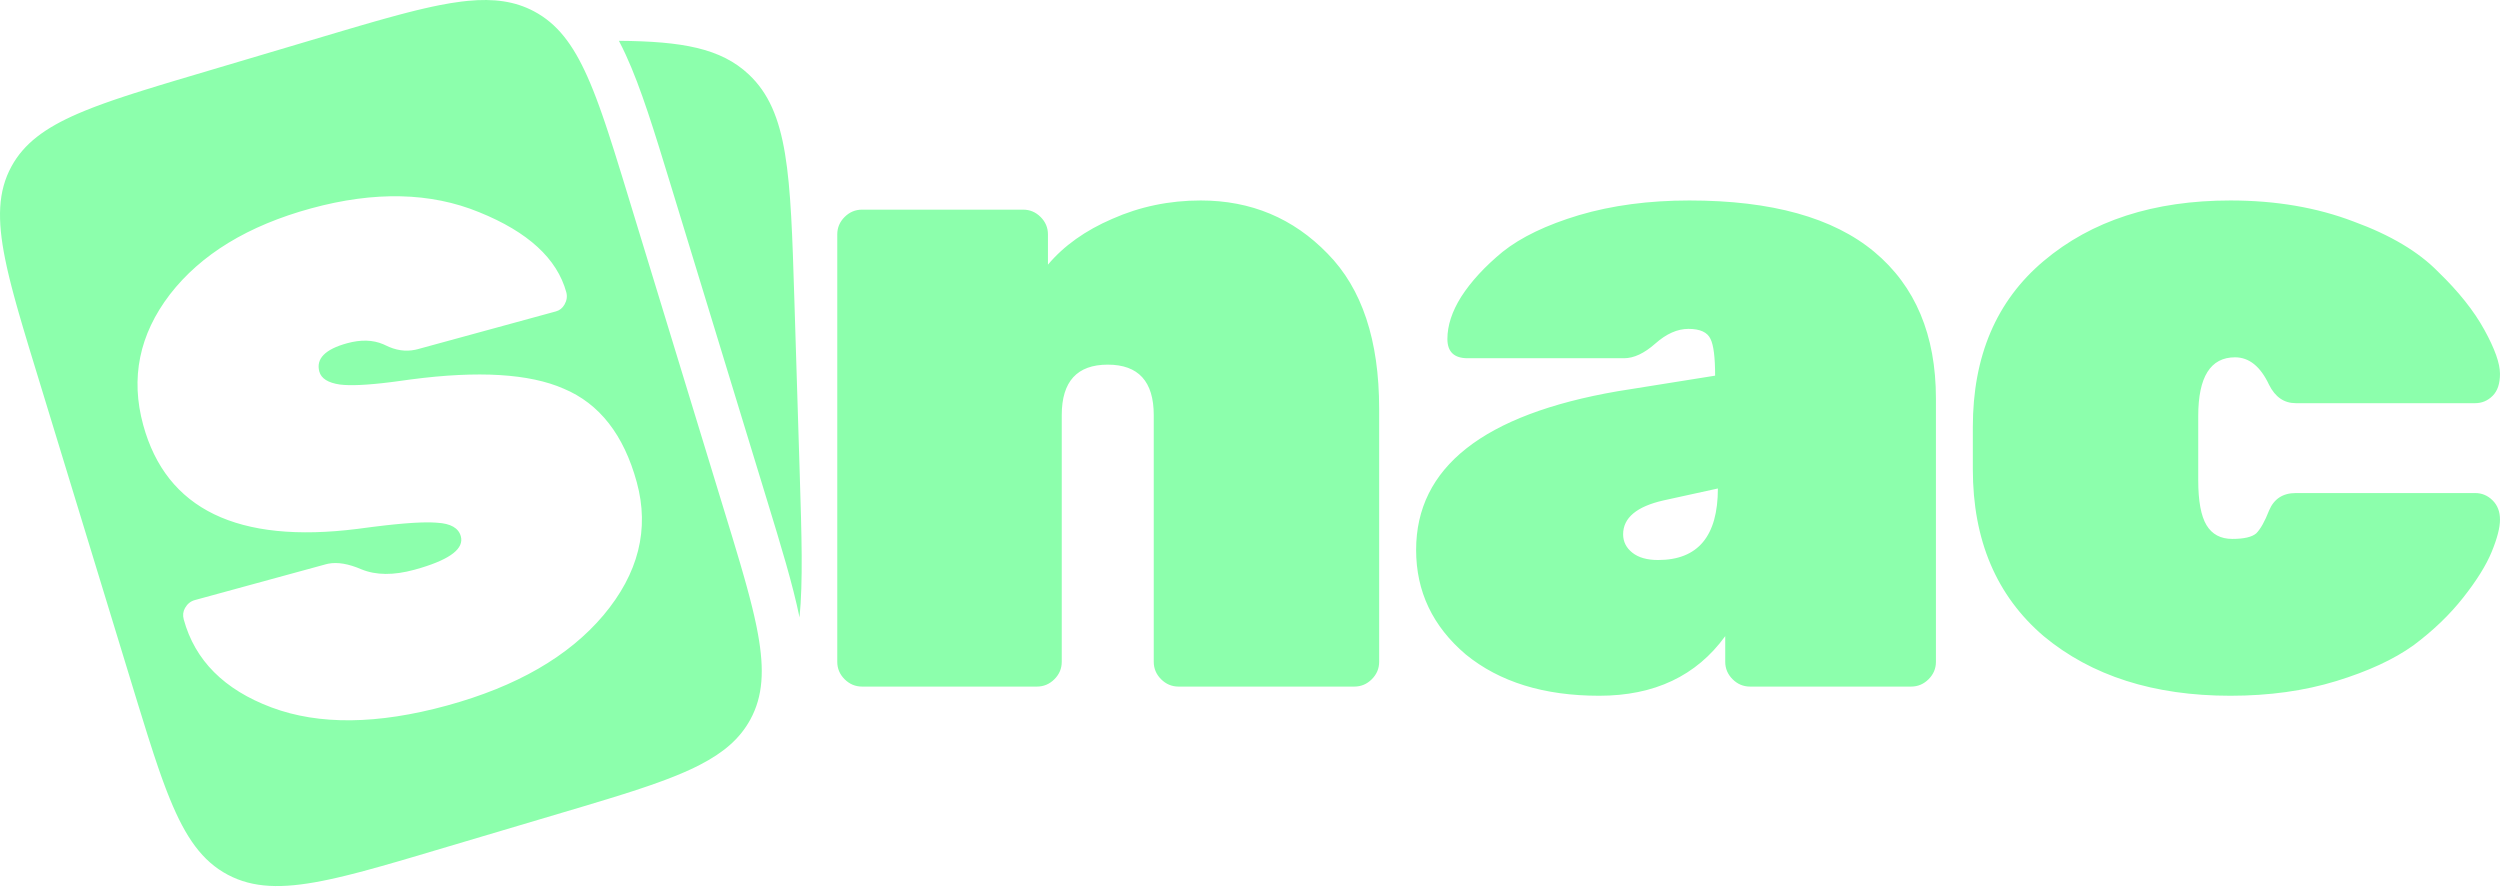 <svg width="212" height="76" viewBox="0 0 212 76" fill="none" xmlns="http://www.w3.org/2000/svg">
<path fill-rule="evenodd" clip-rule="evenodd" d="M45.269 0.953C47.25 1.999 48.586 3.753 49.809 6.493L50.061 7.075C50.145 7.273 50.228 7.476 50.311 7.685L50.559 8.324L50.807 8.993L51.057 9.693L51.308 10.423L51.562 11.185L52.084 12.806L52.772 15.018L62.126 45.632L62.767 47.778L63.112 48.977L63.325 49.74L63.523 50.477C63.555 50.597 63.587 50.717 63.617 50.835L63.793 51.533L63.953 52.206L64.096 52.855C64.119 52.962 64.14 53.067 64.162 53.172L64.279 53.787C64.825 56.812 64.707 59.04 63.625 61.022C62.744 62.636 61.372 63.817 59.346 64.86L58.827 65.118C58.737 65.161 58.647 65.203 58.556 65.246L57.994 65.497L57.404 65.746C57.303 65.787 57.201 65.828 57.097 65.869L56.463 66.115C56.355 66.155 56.245 66.196 56.134 66.237L55.455 66.482C55.339 66.523 55.221 66.564 55.103 66.605L54.377 66.852L53.619 67.102L52.828 67.355L51.581 67.743L49.333 68.423L34.959 72.693L33.628 73.082L32.366 73.443L31.171 73.774L30.409 73.978L29.674 74.166C29.554 74.197 29.435 74.226 29.317 74.255L28.62 74.421C28.392 74.474 28.169 74.524 27.949 74.571L27.301 74.705C23.906 75.373 21.474 75.318 19.327 74.184C17.143 73.03 15.742 71.015 14.412 67.761L14.163 67.137C14.121 67.03 14.08 66.923 14.039 66.814L13.79 66.144C13.749 66.031 13.707 65.915 13.666 65.799L13.416 65.084L13.036 63.953L12.514 62.332L11.682 59.651L2.471 29.505L1.952 27.773L1.596 26.552L1.376 25.775L1.171 25.025L0.98 24.302L0.804 23.604L0.644 22.931C0.619 22.821 0.595 22.712 0.571 22.604L0.436 21.966C-0.239 18.624 -0.181 16.23 0.972 14.115C2.036 12.165 3.818 10.847 6.602 9.64L7.193 9.392L7.813 9.145C7.918 9.104 8.025 9.064 8.134 9.023L8.798 8.778L9.493 8.532C9.612 8.491 9.732 8.45 9.853 8.409L10.595 8.161L11.369 7.91L12.176 7.655L13.448 7.262L14.797 6.854L29.178 2.58L30.533 2.182L31.818 1.811L32.636 1.581L33.81 1.26L34.559 1.064L35.28 0.882L35.976 0.717L36.648 0.567L37.296 0.433C37.932 0.308 38.535 0.208 39.108 0.136L39.672 0.073C41.889 -0.14 43.66 0.103 45.269 0.953ZM26.38 17.67C21.031 19.132 17.04 21.566 14.404 24.971C11.808 28.366 11.054 32.054 12.143 36.036C14.099 43.193 20.158 46.13 30.321 44.849L31.577 44.684L32.696 44.549L33.384 44.476L34.026 44.415C34.129 44.406 34.23 44.397 34.329 44.389L34.901 44.347C34.993 44.341 35.083 44.336 35.17 44.331L35.673 44.308L36.129 44.298C36.417 44.295 36.675 44.301 36.901 44.316L37.065 44.328C38.215 44.391 38.886 44.774 39.078 45.477C39.357 46.497 38.231 47.389 35.699 48.155L35.134 48.317C33.377 48.797 31.885 48.785 30.657 48.282C29.559 47.808 28.619 47.648 27.836 47.802L27.643 47.847L16.517 50.888C16.166 50.985 15.891 51.206 15.692 51.554C15.522 51.853 15.485 52.178 15.581 52.529C16.531 56.003 19.015 58.491 23.034 59.994C27.053 61.497 32.01 61.443 37.904 59.831C43.799 58.22 48.22 55.669 51.168 52.178C54.144 48.637 55.088 44.876 53.999 40.894C52.9 36.873 50.835 34.229 47.803 32.96C44.893 31.683 40.568 31.422 34.828 32.178L33.478 32.363C33.35 32.38 33.225 32.396 33.102 32.411L32.389 32.495C31.93 32.545 31.506 32.584 31.115 32.611L30.555 32.644C29.843 32.677 29.267 32.666 28.827 32.609C27.822 32.464 27.24 32.098 27.08 31.513C26.781 30.42 27.568 29.617 29.442 29.105C30.602 28.788 31.622 28.817 32.501 29.192L32.701 29.284C33.547 29.707 34.383 29.833 35.209 29.661L35.433 29.607L47.144 26.406C47.456 26.321 47.697 26.129 47.868 25.83C48.066 25.483 48.117 25.133 48.022 24.782C47.242 21.932 44.778 19.669 40.627 17.992C36.516 16.305 31.767 16.198 26.38 17.67ZM189.141 17C192.99 17 196.475 17.596 199.595 18.789C202.716 19.93 205.108 21.355 206.773 23.067C208.489 24.726 209.789 26.359 210.673 27.967C211.558 29.574 211.999 30.818 211.999 31.7C211.999 32.53 211.791 33.152 211.375 33.567C210.959 33.981 210.466 34.189 209.894 34.189H194.68C193.692 34.189 192.938 33.67 192.418 32.633C191.689 31.078 190.727 30.3 189.531 30.3C187.45 30.3 186.41 31.959 186.41 35.278V40.722C186.41 42.485 186.644 43.755 187.112 44.533C187.581 45.311 188.309 45.7 189.297 45.7C190.285 45.7 190.961 45.544 191.325 45.233C191.689 44.871 192.054 44.222 192.418 43.289C192.834 42.304 193.588 41.811 194.68 41.811H209.894C210.466 41.811 210.959 42.019 211.375 42.433C211.791 42.848 211.999 43.393 211.999 44.067C211.999 44.741 211.766 45.648 211.298 46.789C210.83 47.93 210.024 49.226 208.878 50.678C207.735 52.129 206.331 53.478 204.665 54.722C203.001 55.915 200.817 56.926 198.113 57.755C195.408 58.585 192.418 59 189.141 59C182.639 59 177.36 57.315 173.303 53.944C169.298 50.522 167.296 45.804 167.296 39.789V36.211C167.296 30.196 169.298 25.504 173.303 22.133C177.36 18.711 182.639 17 189.141 17ZM143.258 17C150.227 17 155.455 18.452 158.939 21.356C162.424 24.26 164.167 28.408 164.167 33.801V56.122C164.167 56.693 163.958 57.185 163.542 57.6C163.126 58.015 162.632 58.222 162.06 58.222H148.407C147.835 58.222 147.341 58.015 146.925 57.6C146.509 57.185 146.3 56.693 146.3 56.122V53.945C143.856 57.315 140.293 59 135.612 59C130.931 59 127.16 57.834 124.3 55.5C121.491 53.115 120.087 50.159 120.087 46.634C120.087 39.634 125.782 35.148 137.172 33.178L145.442 31.856C145.442 30.301 145.312 29.263 145.052 28.745C144.792 28.175 144.168 27.889 143.18 27.889C142.244 27.889 141.307 28.304 140.371 29.134C139.435 29.963 138.551 30.378 137.719 30.378H124.456C123.311 30.378 122.739 29.834 122.739 28.745C122.739 27.604 123.129 26.411 123.909 25.167C124.742 23.871 125.912 22.6 127.42 21.356C128.981 20.112 131.139 19.074 133.896 18.245C136.704 17.415 139.825 17 143.258 17ZM101.817 17C106.082 17 109.671 18.504 112.583 21.511C115.496 24.467 116.952 28.848 116.952 34.656V56.122C116.952 56.693 116.744 57.185 116.328 57.6C115.912 58.015 115.418 58.222 114.846 58.222H99.944C99.372 58.222 98.878 58.015 98.462 57.6C98.046 57.185 97.838 56.693 97.838 56.122V35.2C97.838 32.348 96.538 30.922 93.937 30.922C91.337 30.922 90.036 32.348 90.036 35.2V56.122C90.036 56.693 89.828 57.185 89.412 57.6C88.996 58.015 88.502 58.222 87.93 58.222H73.107C72.534 58.222 72.04 58.015 71.624 57.6C71.208 57.185 71 56.693 71 56.122V19.878C71 19.308 71.208 18.815 71.624 18.4C72.04 17.985 72.534 17.778 73.107 17.778H86.759C87.332 17.778 87.826 17.985 88.242 18.4C88.658 18.815 88.866 19.308 88.866 19.878V22.444C90.218 20.837 92.039 19.541 94.327 18.556C96.668 17.519 99.164 17 101.817 17ZM52.483 3.462C57.848 3.503 61.133 4.091 63.494 6.31C66.87 9.483 67.032 14.754 67.358 25.295L67.818 40.202C67.979 45.399 68.1 49.316 67.8 52.355C67.23 49.565 66.227 46.285 65.054 42.447L56.851 15.602C55.493 11.159 54.364 7.464 53.068 4.652C52.881 4.245 52.687 3.848 52.483 3.462ZM145.676 41.423L141.073 42.433C138.785 42.952 137.641 43.911 137.641 45.311C137.641 45.933 137.901 46.452 138.421 46.867C138.941 47.282 139.669 47.489 140.605 47.489C143.986 47.489 145.676 45.467 145.676 41.423Z" fill="#8CFFAC"/>
</svg>
